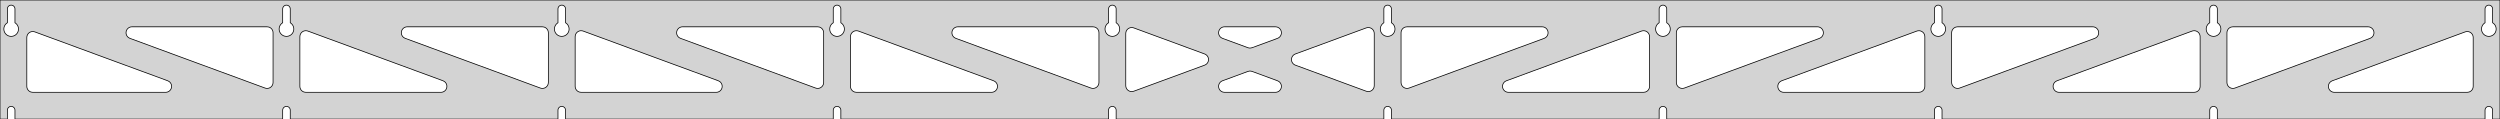 <?xml version="1.0" standalone="no"?>
<!DOCTYPE svg PUBLIC "-//W3C//DTD SVG 1.1//EN" "http://www.w3.org/Graphics/SVG/1.1/DTD/svg11.dtd">
<svg width="1679mm" height="80mm" viewBox="0 -80 1679 80" xmlns="http://www.w3.org/2000/svg" version="1.1">
<title>OpenSCAD Model</title>
<path d="
M 1679,-80 L 0,-80 L 0,-0 L 4.95,-0 L 4.95,-6 L 5.006,-6.53
 L 5.17,-7.037 L 5.437,-7.499 L 5.794,-7.895 L 6.225,-8.208 L 6.712,-8.425 L 7.233,-8.536
 L 7.767,-8.536 L 8.288,-8.425 L 8.775,-8.208 L 9.206,-7.895 L 9.563,-7.499 L 9.83,-7.037
 L 9.994,-6.53 L 10.05,-6 L 10.05,-0 L 189.839,-0 L 189.839,-6 L 189.895,-6.53
 L 190.059,-7.037 L 190.326,-7.499 L 190.683,-7.895 L 191.114,-8.208 L 191.601,-8.425 L 192.122,-8.536
 L 192.655,-8.536 L 193.177,-8.425 L 193.664,-8.208 L 194.095,-7.895 L 194.452,-7.499 L 194.718,-7.037
 L 194.883,-6.53 L 194.939,-6 L 194.939,-0 L 374.728,-0 L 374.728,-6 L 374.783,-6.53
 L 374.948,-7.037 L 375.215,-7.499 L 375.571,-7.895 L 376.003,-8.208 L 376.49,-8.425 L 377.011,-8.536
 L 377.544,-8.536 L 378.066,-8.425 L 378.553,-8.208 L 378.984,-7.895 L 379.341,-7.499 L 379.607,-7.037
 L 379.772,-6.53 L 379.828,-6 L 379.828,-0 L 559.617,-0 L 559.617,-6 L 559.672,-6.53
 L 559.837,-7.037 L 560.104,-7.499 L 560.46,-7.895 L 560.892,-8.208 L 561.379,-8.425 L 561.9,-8.536
 L 562.433,-8.536 L 562.955,-8.425 L 563.442,-8.208 L 563.873,-7.895 L 564.23,-7.499 L 564.496,-7.037
 L 564.661,-6.53 L 564.717,-6 L 564.717,-0 L 744.506,-0 L 744.506,-6 L 744.561,-6.53
 L 744.726,-7.037 L 744.993,-7.499 L 745.349,-7.895 L 745.781,-8.208 L 746.268,-8.425 L 746.789,-8.536
 L 747.322,-8.536 L 747.844,-8.425 L 748.331,-8.208 L 748.762,-7.895 L 749.119,-7.499 L 749.385,-7.037
 L 749.55,-6.53 L 749.606,-6 L 749.606,-0 L 929.394,-0 L 929.394,-6 L 929.45,-6.53
 L 929.615,-7.037 L 929.881,-7.499 L 930.238,-7.895 L 930.669,-8.208 L 931.156,-8.425 L 931.678,-8.536
 L 932.211,-8.536 L 932.732,-8.425 L 933.219,-8.208 L 933.651,-7.895 L 934.007,-7.499 L 934.274,-7.037
 L 934.439,-6.53 L 934.494,-6 L 934.494,-0 L 1114.28,-0 L 1114.28,-6 L 1114.34,-6.53
 L 1114.5,-7.037 L 1114.77,-7.499 L 1115.13,-7.895 L 1115.56,-8.208 L 1116.05,-8.425 L 1116.57,-8.536
 L 1117.1,-8.536 L 1117.62,-8.425 L 1118.11,-8.208 L 1118.54,-7.895 L 1118.9,-7.499 L 1119.16,-7.037
 L 1119.33,-6.53 L 1119.38,-6 L 1119.38,-0 L 1299.17,-0 L 1299.17,-6 L 1299.23,-6.53
 L 1299.39,-7.037 L 1299.66,-7.499 L 1300.02,-7.895 L 1300.45,-8.208 L 1300.93,-8.425 L 1301.46,-8.536
 L 1301.99,-8.536 L 1302.51,-8.425 L 1303,-8.208 L 1303.43,-7.895 L 1303.79,-7.499 L 1304.05,-7.037
 L 1304.22,-6.53 L 1304.27,-6 L 1304.27,-0 L 1484.06,-0 L 1484.06,-6 L 1484.12,-6.53
 L 1484.28,-7.037 L 1484.55,-7.499 L 1484.9,-7.895 L 1485.34,-8.208 L 1485.82,-8.425 L 1486.34,-8.536
 L 1486.88,-8.536 L 1487.4,-8.425 L 1487.89,-8.208 L 1488.32,-7.895 L 1488.67,-7.499 L 1488.94,-7.037
 L 1489.11,-6.53 L 1489.16,-6 L 1489.16,-0 L 1668.95,-0 L 1668.95,-6 L 1669.01,-6.53
 L 1669.17,-7.037 L 1669.44,-7.499 L 1669.79,-7.895 L 1670.22,-8.208 L 1670.71,-8.425 L 1671.23,-8.536
 L 1671.77,-8.536 L 1672.29,-8.425 L 1672.77,-8.208 L 1673.21,-7.895 L 1673.56,-7.499 L 1673.83,-7.037
 L 1673.99,-6.53 L 1674.05,-6 L 1674.05,-0 L 1679,-0 z
M 6.986,-55.607 L 6.477,-55.688 L 5.98,-55.821 L 5.499,-56.005 L 5.04,-56.239 L 4.608,-56.52
 L 4.208,-56.844 L 3.844,-57.208 L 3.52,-57.608 L 3.239,-58.04 L 3.005,-58.499 L 2.821,-58.98
 L 2.688,-59.477 L 2.607,-59.986 L 2.58,-60.5 L 2.607,-61.014 L 2.688,-61.523 L 2.821,-62.02
 L 3.005,-62.501 L 3.239,-62.96 L 3.52,-63.392 L 3.844,-63.792 L 4.208,-64.156 L 4.608,-64.48
 L 4.95,-64.702 L 4.95,-74 L 5.006,-74.53 L 5.17,-75.037 L 5.437,-75.499 L 5.794,-75.895
 L 6.225,-76.208 L 6.712,-76.425 L 7.233,-76.536 L 7.767,-76.536 L 8.288,-76.425 L 8.775,-76.208
 L 9.206,-75.895 L 9.563,-75.499 L 9.83,-75.037 L 9.994,-74.53 L 10.05,-74 L 10.05,-64.702
 L 10.392,-64.48 L 10.792,-64.156 L 11.156,-63.792 L 11.48,-63.392 L 11.761,-62.96 L 11.995,-62.501
 L 12.179,-62.02 L 12.312,-61.523 L 12.393,-61.014 L 12.42,-60.5 L 12.393,-59.986 L 12.312,-59.477
 L 12.179,-58.98 L 11.995,-58.499 L 11.761,-58.04 L 11.48,-57.608 L 11.156,-57.208 L 10.792,-56.844
 L 10.392,-56.52 L 9.96,-56.239 L 9.501,-56.005 L 9.02,-55.821 L 8.523,-55.688 L 8.014,-55.607
 L 7.5,-55.58 z
M 1116.32,-55.607 L 1115.81,-55.688 L 1115.31,-55.821 L 1114.83,-56.005 L 1114.37,-56.239 L 1113.94,-56.52
 L 1113.54,-56.844 L 1113.18,-57.208 L 1112.85,-57.608 L 1112.57,-58.04 L 1112.34,-58.499 L 1112.15,-58.98
 L 1112.02,-59.477 L 1111.94,-59.986 L 1111.91,-60.5 L 1111.94,-61.014 L 1112.02,-61.523 L 1112.15,-62.02
 L 1112.34,-62.501 L 1112.57,-62.96 L 1112.85,-63.392 L 1113.18,-63.792 L 1113.54,-64.156 L 1113.94,-64.48
 L 1114.28,-64.702 L 1114.28,-74 L 1114.34,-74.53 L 1114.5,-75.037 L 1114.77,-75.499 L 1115.13,-75.895
 L 1115.56,-76.208 L 1116.05,-76.425 L 1116.57,-76.536 L 1117.1,-76.536 L 1117.62,-76.425 L 1118.11,-76.208
 L 1118.54,-75.895 L 1118.9,-75.499 L 1119.16,-75.037 L 1119.33,-74.53 L 1119.38,-74 L 1119.38,-64.702
 L 1119.73,-64.48 L 1120.13,-64.156 L 1120.49,-63.792 L 1120.81,-63.392 L 1121.09,-62.96 L 1121.33,-62.501
 L 1121.51,-62.02 L 1121.65,-61.523 L 1121.73,-61.014 L 1121.75,-60.5 L 1121.73,-59.986 L 1121.65,-59.477
 L 1121.51,-58.98 L 1121.33,-58.499 L 1121.09,-58.04 L 1120.81,-57.608 L 1120.49,-57.208 L 1120.13,-56.844
 L 1119.73,-56.52 L 1119.29,-56.239 L 1118.83,-56.005 L 1118.35,-55.821 L 1117.86,-55.688 L 1117.35,-55.607
 L 1116.83,-55.58 z
M 1301.21,-55.607 L 1300.7,-55.688 L 1300.2,-55.821 L 1299.72,-56.005 L 1299.26,-56.239 L 1298.83,-56.52
 L 1298.43,-56.844 L 1298.07,-57.208 L 1297.74,-57.608 L 1297.46,-58.04 L 1297.23,-58.499 L 1297.04,-58.98
 L 1296.91,-59.477 L 1296.83,-59.986 L 1296.8,-60.5 L 1296.83,-61.014 L 1296.91,-61.523 L 1297.04,-62.02
 L 1297.23,-62.501 L 1297.46,-62.96 L 1297.74,-63.392 L 1298.07,-63.792 L 1298.43,-64.156 L 1298.83,-64.48
 L 1299.17,-64.702 L 1299.17,-74 L 1299.23,-74.53 L 1299.39,-75.037 L 1299.66,-75.499 L 1300.02,-75.895
 L 1300.45,-76.208 L 1300.93,-76.425 L 1301.46,-76.536 L 1301.99,-76.536 L 1302.51,-76.425 L 1303,-76.208
 L 1303.43,-75.895 L 1303.79,-75.499 L 1304.05,-75.037 L 1304.22,-74.53 L 1304.27,-74 L 1304.27,-64.702
 L 1304.61,-64.48 L 1305.01,-64.156 L 1305.38,-63.792 L 1305.7,-63.392 L 1305.98,-62.96 L 1306.22,-62.501
 L 1306.4,-62.02 L 1306.53,-61.523 L 1306.62,-61.014 L 1306.64,-60.5 L 1306.62,-59.986 L 1306.53,-59.477
 L 1306.4,-58.98 L 1306.22,-58.499 L 1305.98,-58.04 L 1305.7,-57.608 L 1305.38,-57.208 L 1305.01,-56.844
 L 1304.61,-56.52 L 1304.18,-56.239 L 1303.72,-56.005 L 1303.24,-55.821 L 1302.75,-55.688 L 1302.24,-55.607
 L 1301.72,-55.58 z
M 931.43,-55.607 L 930.922,-55.688 L 930.424,-55.821 L 929.943,-56.005 L 929.484,-56.239 L 929.053,-56.52
 L 928.652,-56.844 L 928.288,-57.208 L 927.964,-57.608 L 927.684,-58.04 L 927.45,-58.499 L 927.265,-58.98
 L 927.132,-59.477 L 927.051,-59.986 L 927.024,-60.5 L 927.051,-61.014 L 927.132,-61.523 L 927.265,-62.02
 L 927.45,-62.501 L 927.684,-62.96 L 927.964,-63.392 L 928.288,-63.792 L 928.652,-64.156 L 929.053,-64.48
 L 929.394,-64.702 L 929.394,-74 L 929.45,-74.53 L 929.615,-75.037 L 929.881,-75.499 L 930.238,-75.895
 L 930.669,-76.208 L 931.156,-76.425 L 931.678,-76.536 L 932.211,-76.536 L 932.732,-76.425 L 933.219,-76.208
 L 933.651,-75.895 L 934.007,-75.499 L 934.274,-75.037 L 934.439,-74.53 L 934.494,-74 L 934.494,-64.702
 L 934.836,-64.48 L 935.237,-64.156 L 935.601,-63.792 L 935.925,-63.392 L 936.205,-62.96 L 936.439,-62.501
 L 936.624,-62.02 L 936.757,-61.523 L 936.837,-61.014 L 936.864,-60.5 L 936.837,-59.986 L 936.757,-59.477
 L 936.624,-58.98 L 936.439,-58.499 L 936.205,-58.04 L 935.925,-57.608 L 935.601,-57.208 L 935.237,-56.844
 L 934.836,-56.52 L 934.404,-56.239 L 933.946,-56.005 L 933.465,-55.821 L 932.967,-55.688 L 932.459,-55.607
 L 931.944,-55.58 z
M 746.541,-55.607 L 746.033,-55.688 L 745.535,-55.821 L 745.054,-56.005 L 744.596,-56.239 L 744.164,-56.52
 L 743.763,-56.844 L 743.399,-57.208 L 743.075,-57.608 L 742.795,-58.04 L 742.561,-58.499 L 742.376,-58.98
 L 742.243,-59.477 L 742.163,-59.986 L 742.136,-60.5 L 742.163,-61.014 L 742.243,-61.523 L 742.376,-62.02
 L 742.561,-62.501 L 742.795,-62.96 L 743.075,-63.392 L 743.399,-63.792 L 743.763,-64.156 L 744.164,-64.48
 L 744.506,-64.702 L 744.506,-74 L 744.561,-74.53 L 744.726,-75.037 L 744.993,-75.499 L 745.349,-75.895
 L 745.781,-76.208 L 746.268,-76.425 L 746.789,-76.536 L 747.322,-76.536 L 747.844,-76.425 L 748.331,-76.208
 L 748.762,-75.895 L 749.119,-75.499 L 749.385,-75.037 L 749.55,-74.53 L 749.606,-74 L 749.606,-64.702
 L 749.947,-64.48 L 750.348,-64.156 L 750.712,-63.792 L 751.036,-63.392 L 751.316,-62.96 L 751.55,-62.501
 L 751.735,-62.02 L 751.868,-61.523 L 751.949,-61.014 L 751.976,-60.5 L 751.949,-59.986 L 751.868,-59.477
 L 751.735,-58.98 L 751.55,-58.499 L 751.316,-58.04 L 751.036,-57.608 L 750.712,-57.208 L 750.348,-56.844
 L 749.947,-56.52 L 749.516,-56.239 L 749.057,-56.005 L 748.576,-55.821 L 748.078,-55.688 L 747.57,-55.607
 L 747.056,-55.58 z
M 1486.1,-55.607 L 1485.59,-55.688 L 1485.09,-55.821 L 1484.61,-56.005 L 1484.15,-56.239 L 1483.72,-56.52
 L 1483.32,-56.844 L 1482.95,-57.208 L 1482.63,-57.608 L 1482.35,-58.04 L 1482.12,-58.499 L 1481.93,-58.98
 L 1481.8,-59.477 L 1481.72,-59.986 L 1481.69,-60.5 L 1481.72,-61.014 L 1481.8,-61.523 L 1481.93,-62.02
 L 1482.12,-62.501 L 1482.35,-62.96 L 1482.63,-63.392 L 1482.95,-63.792 L 1483.32,-64.156 L 1483.72,-64.48
 L 1484.06,-64.702 L 1484.06,-74 L 1484.12,-74.53 L 1484.28,-75.037 L 1484.55,-75.499 L 1484.9,-75.895
 L 1485.34,-76.208 L 1485.82,-76.425 L 1486.34,-76.536 L 1486.88,-76.536 L 1487.4,-76.425 L 1487.89,-76.208
 L 1488.32,-75.895 L 1488.67,-75.499 L 1488.94,-75.037 L 1489.11,-74.53 L 1489.16,-74 L 1489.16,-64.702
 L 1489.5,-64.48 L 1489.9,-64.156 L 1490.27,-63.792 L 1490.59,-63.392 L 1490.87,-62.96 L 1491.11,-62.501
 L 1491.29,-62.02 L 1491.42,-61.523 L 1491.5,-61.014 L 1491.53,-60.5 L 1491.5,-59.986 L 1491.42,-59.477
 L 1491.29,-58.98 L 1491.11,-58.499 L 1490.87,-58.04 L 1490.59,-57.608 L 1490.27,-57.208 L 1489.9,-56.844
 L 1489.5,-56.52 L 1489.07,-56.239 L 1488.61,-56.005 L 1488.13,-55.821 L 1487.63,-55.688 L 1487.13,-55.607
 L 1486.61,-55.58 z
M 561.652,-55.607 L 561.144,-55.688 L 560.646,-55.821 L 560.166,-56.005 L 559.707,-56.239 L 559.275,-56.52
 L 558.875,-56.844 L 558.51,-57.208 L 558.186,-57.608 L 557.906,-58.04 L 557.672,-58.499 L 557.487,-58.98
 L 557.354,-59.477 L 557.274,-59.986 L 557.247,-60.5 L 557.274,-61.014 L 557.354,-61.523 L 557.487,-62.02
 L 557.672,-62.501 L 557.906,-62.96 L 558.186,-63.392 L 558.51,-63.792 L 558.875,-64.156 L 559.275,-64.48
 L 559.617,-64.702 L 559.617,-74 L 559.672,-74.53 L 559.837,-75.037 L 560.104,-75.499 L 560.46,-75.895
 L 560.892,-76.208 L 561.379,-76.425 L 561.9,-76.536 L 562.433,-76.536 L 562.955,-76.425 L 563.442,-76.208
 L 563.873,-75.895 L 564.23,-75.499 L 564.496,-75.037 L 564.661,-74.53 L 564.717,-74 L 564.717,-64.702
 L 565.059,-64.48 L 565.459,-64.156 L 565.823,-63.792 L 566.147,-63.392 L 566.427,-62.96 L 566.661,-62.501
 L 566.846,-62.02 L 566.979,-61.523 L 567.06,-61.014 L 567.087,-60.5 L 567.06,-59.986 L 566.979,-59.477
 L 566.846,-58.98 L 566.661,-58.499 L 566.427,-58.04 L 566.147,-57.608 L 565.823,-57.208 L 565.459,-56.844
 L 565.059,-56.52 L 564.627,-56.239 L 564.168,-56.005 L 563.687,-55.821 L 563.19,-55.688 L 562.681,-55.607
 L 562.167,-55.58 z
M 376.764,-55.607 L 376.255,-55.688 L 375.757,-55.821 L 375.277,-56.005 L 374.818,-56.239 L 374.386,-56.52
 L 373.986,-56.844 L 373.622,-57.208 L 373.297,-57.608 L 373.017,-58.04 L 372.783,-58.499 L 372.599,-58.98
 L 372.465,-59.477 L 372.385,-59.986 L 372.358,-60.5 L 372.385,-61.014 L 372.465,-61.523 L 372.599,-62.02
 L 372.783,-62.501 L 373.017,-62.96 L 373.297,-63.392 L 373.622,-63.792 L 373.986,-64.156 L 374.386,-64.48
 L 374.728,-64.702 L 374.728,-74 L 374.784,-74.53 L 374.948,-75.037 L 375.215,-75.499 L 375.572,-75.895
 L 376.003,-76.208 L 376.49,-76.425 L 377.011,-76.536 L 377.544,-76.536 L 378.066,-76.425 L 378.553,-76.208
 L 378.984,-75.895 L 379.341,-75.499 L 379.607,-75.037 L 379.772,-74.53 L 379.828,-74 L 379.828,-64.702
 L 380.17,-64.48 L 380.57,-64.156 L 380.934,-63.792 L 381.258,-63.392 L 381.539,-62.96 L 381.772,-62.501
 L 381.957,-62.02 L 382.09,-61.523 L 382.171,-61.014 L 382.198,-60.5 L 382.171,-59.986 L 382.09,-59.477
 L 381.957,-58.98 L 381.772,-58.499 L 381.539,-58.04 L 381.258,-57.608 L 380.934,-57.208 L 380.57,-56.844
 L 380.17,-56.52 L 379.738,-56.239 L 379.279,-56.005 L 378.798,-55.821 L 378.301,-55.688 L 377.792,-55.607
 L 377.278,-55.58 z
M 1670.99,-55.607 L 1670.48,-55.688 L 1669.98,-55.821 L 1669.5,-56.005 L 1669.04,-56.239 L 1668.61,-56.52
 L 1668.21,-56.844 L 1667.84,-57.208 L 1667.52,-57.608 L 1667.24,-58.04 L 1667.01,-58.499 L 1666.82,-58.98
 L 1666.69,-59.477 L 1666.61,-59.986 L 1666.58,-60.5 L 1666.61,-61.014 L 1666.69,-61.523 L 1666.82,-62.02
 L 1667.01,-62.501 L 1667.24,-62.96 L 1667.52,-63.392 L 1667.84,-63.792 L 1668.21,-64.156 L 1668.61,-64.48
 L 1668.95,-64.702 L 1668.95,-74 L 1669.01,-74.53 L 1669.17,-75.037 L 1669.44,-75.499 L 1669.79,-75.895
 L 1670.23,-76.208 L 1670.71,-76.425 L 1671.23,-76.536 L 1671.77,-76.536 L 1672.29,-76.425 L 1672.77,-76.208
 L 1673.21,-75.895 L 1673.56,-75.499 L 1673.83,-75.037 L 1673.99,-74.53 L 1674.05,-74 L 1674.05,-64.702
 L 1674.39,-64.48 L 1674.79,-64.156 L 1675.16,-63.792 L 1675.48,-63.392 L 1675.76,-62.96 L 1675.99,-62.501
 L 1676.18,-62.02 L 1676.31,-61.523 L 1676.39,-61.014 L 1676.42,-60.5 L 1676.39,-59.986 L 1676.31,-59.477
 L 1676.18,-58.98 L 1675.99,-58.499 L 1675.76,-58.04 L 1675.48,-57.608 L 1675.16,-57.208 L 1674.79,-56.844
 L 1674.39,-56.52 L 1673.96,-56.239 L 1673.5,-56.005 L 1673.02,-55.821 L 1672.52,-55.688 L 1672.01,-55.607
 L 1671.5,-55.58 z
M 191.875,-55.607 L 191.366,-55.688 L 190.869,-55.821 L 190.388,-56.005 L 189.929,-56.239 L 189.497,-56.52
 L 189.097,-56.844 L 188.733,-57.208 L 188.409,-57.608 L 188.128,-58.04 L 187.894,-58.499 L 187.71,-58.98
 L 187.576,-59.477 L 187.496,-59.986 L 187.469,-60.5 L 187.496,-61.014 L 187.576,-61.523 L 187.71,-62.02
 L 187.894,-62.501 L 188.128,-62.96 L 188.409,-63.392 L 188.733,-63.792 L 189.097,-64.156 L 189.497,-64.48
 L 189.839,-64.702 L 189.839,-74 L 189.895,-74.53 L 190.059,-75.037 L 190.326,-75.499 L 190.683,-75.895
 L 191.114,-76.208 L 191.601,-76.425 L 192.122,-76.536 L 192.655,-76.536 L 193.177,-76.425 L 193.664,-76.208
 L 194.095,-75.895 L 194.452,-75.499 L 194.718,-75.037 L 194.883,-74.53 L 194.939,-74 L 194.939,-64.702
 L 195.281,-64.48 L 195.681,-64.156 L 196.045,-63.792 L 196.369,-63.392 L 196.65,-62.96 L 196.884,-62.501
 L 197.068,-62.02 L 197.201,-61.523 L 197.282,-61.014 L 197.309,-60.5 L 197.282,-59.986 L 197.201,-59.477
 L 197.068,-58.98 L 196.884,-58.499 L 196.65,-58.04 L 196.369,-57.608 L 196.045,-57.208 L 195.681,-56.844
 L 195.281,-56.52 L 194.849,-56.239 L 194.39,-56.005 L 193.909,-55.821 L 193.412,-55.688 L 192.903,-55.607
 L 192.389,-55.58 z
M 1128.74,-20.774 L 1127.97,-21.084 L 1127.27,-21.55 L 1126.69,-22.149 L 1126.24,-22.857 L 1125.96,-23.642
 L 1125.83,-24.622 L 1125.83,-58 L 1125.92,-58.832 L 1126.18,-59.627 L 1126.6,-60.351 L 1127.16,-60.973
 L 1127.83,-61.464 L 1128.6,-61.804 L 1129.83,-62 L 1220.59,-62 L 1221.42,-61.913 L 1222.21,-61.654
 L 1222.94,-61.236 L 1223.56,-60.676 L 1224.05,-60 L 1224.39,-59.236 L 1224.56,-58.418 L 1224.56,-57.582
 L 1224.39,-56.764 L 1224.05,-56 L 1223.56,-55.324 L 1222.94,-54.764 L 1221.97,-54.246 L 1131.21,-20.868
 L 1130.4,-20.663 L 1129.57,-20.631 z
M 943.855,-20.774 L 943.078,-21.084 L 942.384,-21.55 L 941.801,-22.149 L 941.355,-22.857 L 941.067,-23.642
 L 940.944,-24.622 L 940.944,-58 L 941.032,-58.832 L 941.29,-59.627 L 941.708,-60.351 L 942.268,-60.973
 L 942.944,-61.464 L 943.708,-61.804 L 944.944,-62 L 1035.7,-62 L 1036.53,-61.913 L 1037.32,-61.654
 L 1038.05,-61.236 L 1038.67,-60.676 L 1039.16,-60 L 1039.5,-59.236 L 1039.67,-58.418 L 1039.67,-57.582
 L 1039.5,-56.764 L 1039.16,-56 L 1038.67,-55.324 L 1038.05,-54.764 L 1037.08,-54.246 L 946.325,-20.868
 L 945.514,-20.663 L 944.679,-20.631 z
M 838.93,-47.753 L 838.119,-47.958 L 821.022,-54.246 L 820.051,-54.764 L 819.43,-55.324 L 818.939,-56
 L 818.598,-56.764 L 818.425,-57.582 L 818.425,-58.418 L 818.598,-59.236 L 818.939,-60 L 819.43,-60.676
 L 820.051,-61.236 L 820.776,-61.654 L 821.571,-61.913 L 822.403,-62 L 856.597,-62 L 857.687,-61.849
 L 858.463,-61.538 L 859.158,-61.073 L 859.741,-60.473 L 860.187,-59.766 L 860.475,-58.981 L 860.594,-58.153
 L 860.539,-57.319 L 860.311,-56.514 L 859.921,-55.774 L 859.386,-55.132 L 858.728,-54.615 L 857.978,-54.246
 L 840.881,-47.958 L 839.766,-47.721 z
M 733.486,-20.663 L 732.675,-20.868 L 641.923,-54.246 L 640.952,-54.764 L 640.331,-55.324 L 639.839,-56
 L 639.499,-56.764 L 639.325,-57.582 L 639.325,-58.418 L 639.499,-59.236 L 639.839,-60 L 640.331,-60.676
 L 640.952,-61.236 L 641.677,-61.654 L 642.472,-61.913 L 643.304,-62 L 734.056,-62 L 735.292,-61.804
 L 736.056,-61.464 L 736.732,-60.973 L 737.292,-60.351 L 737.71,-59.627 L 737.968,-58.832 L 738.056,-58
 L 738.056,-24.622 L 737.933,-23.642 L 737.645,-22.857 L 737.199,-22.149 L 736.616,-21.55 L 735.922,-21.084
 L 735.145,-20.774 L 734.321,-20.631 z
M 548.597,-20.663 L 547.786,-20.868 L 457.034,-54.246 L 456.064,-54.764 L 455.442,-55.324 L 454.951,-56
 L 454.61,-56.764 L 454.437,-57.582 L 454.437,-58.418 L 454.61,-59.236 L 454.951,-60 L 455.442,-60.676
 L 456.064,-61.236 L 456.788,-61.654 L 457.583,-61.913 L 458.415,-62 L 549.167,-62 L 550.403,-61.804
 L 551.167,-61.464 L 551.843,-60.973 L 552.403,-60.351 L 552.821,-59.627 L 553.079,-58.832 L 553.167,-58
 L 553.167,-24.622 L 553.045,-23.642 L 552.756,-22.857 L 552.31,-22.149 L 551.727,-21.55 L 551.033,-21.084
 L 550.256,-20.774 L 549.432,-20.631 z
M 363.708,-20.663 L 362.897,-20.868 L 272.145,-54.246 L 271.175,-54.764 L 270.553,-55.324 L 270.062,-56
 L 269.722,-56.764 L 269.548,-57.582 L 269.548,-58.418 L 269.722,-59.236 L 270.062,-60 L 270.553,-60.676
 L 271.175,-61.236 L 271.899,-61.654 L 272.694,-61.913 L 273.526,-62 L 364.278,-62 L 365.514,-61.804
 L 366.278,-61.464 L 366.954,-60.973 L 367.514,-60.351 L 367.932,-59.627 L 368.19,-58.832 L 368.278,-58
 L 368.278,-24.622 L 368.156,-23.642 L 367.867,-22.857 L 367.422,-22.149 L 366.839,-21.55 L 366.144,-21.084
 L 365.367,-20.774 L 364.543,-20.631 z
M 1498.52,-20.774 L 1497.75,-21.084 L 1497.05,-21.55 L 1496.47,-22.149 L 1496.02,-22.857 L 1495.73,-23.642
 L 1495.61,-24.622 L 1495.61,-58 L 1495.7,-58.832 L 1495.96,-59.627 L 1496.38,-60.351 L 1496.93,-60.973
 L 1497.61,-61.464 L 1498.38,-61.804 L 1499.61,-62 L 1590.36,-62 L 1591.19,-61.913 L 1591.99,-61.654
 L 1592.71,-61.236 L 1593.34,-60.676 L 1593.83,-60 L 1594.17,-59.236 L 1594.34,-58.418 L 1594.34,-57.582
 L 1594.17,-56.764 L 1593.83,-56 L 1593.34,-55.324 L 1592.71,-54.764 L 1591.74,-54.246 L 1500.99,-20.868
 L 1500.18,-20.663 L 1499.35,-20.631 z
M 178.819,-20.663 L 178.008,-20.868 L 87.256,-54.246 L 86.286,-54.764 L 85.664,-55.324 L 85.173,-56
 L 84.833,-56.764 L 84.659,-57.582 L 84.659,-58.418 L 84.833,-59.236 L 85.173,-60 L 85.664,-60.676
 L 86.286,-61.236 L 87.01,-61.654 L 87.805,-61.913 L 88.637,-62 L 179.389,-62 L 180.625,-61.804
 L 181.389,-61.464 L 182.065,-60.973 L 182.625,-60.351 L 183.043,-59.627 L 183.301,-58.832 L 183.389,-58
 L 183.389,-24.622 L 183.267,-23.642 L 182.978,-22.857 L 182.533,-22.149 L 181.95,-21.55 L 181.255,-21.084
 L 180.478,-20.774 L 179.654,-20.631 z
M 1313.63,-20.774 L 1312.86,-21.084 L 1312.16,-21.55 L 1311.58,-22.149 L 1311.13,-22.857 L 1310.84,-23.642
 L 1310.72,-24.622 L 1310.72,-58 L 1310.81,-58.832 L 1311.07,-59.627 L 1311.49,-60.351 L 1312.05,-60.973
 L 1312.72,-61.464 L 1313.49,-61.804 L 1314.72,-62 L 1405.47,-62 L 1406.31,-61.913 L 1407.1,-61.654
 L 1407.83,-61.236 L 1408.45,-60.676 L 1408.94,-60 L 1409.28,-59.236 L 1409.45,-58.418 L 1409.45,-57.582
 L 1409.28,-56.764 L 1408.94,-56 L 1408.45,-55.324 L 1407.83,-54.764 L 1406.85,-54.246 L 1316.1,-20.868
 L 1315.29,-20.663 L 1314.46,-20.631 z
M 759.637,-18.515 L 758.819,-18.689 L 758.056,-19.029 L 757.379,-19.52 L 756.819,-20.142 L 756.401,-20.866
 L 756.143,-21.661 L 756.056,-22.493 L 756.056,-57.507 L 756.178,-58.488 L 756.466,-59.273 L 756.912,-59.98
 L 757.495,-60.58 L 758.19,-61.045 L 758.966,-61.356 L 759.79,-61.498 L 760.626,-61.466 L 761.436,-61.261
 L 809.037,-43.754 L 809.522,-43.538 L 810.217,-43.073 L 810.8,-42.473 L 811.245,-41.766 L 811.534,-40.981
 L 811.653,-40.153 L 811.598,-39.319 L 811.37,-38.514 L 810.98,-37.774 L 810.444,-37.132 L 809.787,-36.615
 L 809.037,-36.246 L 761.436,-18.739 L 760.474,-18.515 z
M 918.374,-18.534 L 917.564,-18.739 L 869.963,-36.246 L 869.478,-36.462 L 868.783,-36.927 L 868.2,-37.527
 L 867.755,-38.234 L 867.466,-39.019 L 867.347,-39.847 L 867.402,-40.681 L 867.63,-41.486 L 868.02,-42.226
 L 868.556,-42.868 L 869.213,-43.385 L 869.963,-43.754 L 917.564,-61.261 L 918.526,-61.485 L 919.363,-61.485
 L 920.18,-61.311 L 920.944,-60.971 L 921.621,-60.48 L 922.18,-59.858 L 922.599,-59.134 L 922.857,-58.339
 L 922.944,-57.507 L 922.944,-22.493 L 922.822,-21.512 L 922.534,-20.727 L 922.088,-20.02 L 921.505,-19.42
 L 920.81,-18.955 L 920.034,-18.644 L 919.21,-18.502 z
M 205.389,-18 L 204.153,-18.196 L 203.389,-18.536 L 202.712,-19.027 L 202.153,-19.649 L 201.735,-20.373
 L 201.476,-21.168 L 201.389,-22 L 201.389,-55.377 L 201.511,-56.358 L 201.8,-57.143 L 202.245,-57.851
 L 202.828,-58.45 L 203.523,-58.916 L 204.299,-59.226 L 205.123,-59.369 L 205.959,-59.337 L 206.77,-59.132
 L 297.522,-25.754 L 298.492,-25.236 L 299.113,-24.677 L 299.605,-24 L 299.945,-23.236 L 300.119,-22.418
 L 300.119,-21.582 L 299.945,-20.764 L 299.605,-20 L 299.113,-19.323 L 298.492,-18.764 L 297.768,-18.346
 L 296.973,-18.087 L 296.141,-18 z
M 390.278,-18 L 389.042,-18.196 L 388.278,-18.536 L 387.601,-19.027 L 387.042,-19.649 L 386.624,-20.373
 L 386.365,-21.168 L 386.278,-22 L 386.278,-55.377 L 386.4,-56.358 L 386.689,-57.143 L 387.134,-57.851
 L 387.717,-58.45 L 388.412,-58.916 L 389.188,-59.226 L 390.012,-59.369 L 390.848,-59.337 L 391.659,-59.132
 L 482.41,-25.754 L 483.381,-25.236 L 484.002,-24.677 L 484.494,-24 L 484.834,-23.236 L 485.008,-22.418
 L 485.008,-21.582 L 484.834,-20.764 L 484.494,-20 L 484.002,-19.323 L 483.381,-18.764 L 482.657,-18.346
 L 481.861,-18.087 L 481.03,-18 z
M 575.167,-18 L 573.931,-18.196 L 573.167,-18.536 L 572.49,-19.027 L 571.931,-19.649 L 571.512,-20.373
 L 571.254,-21.168 L 571.167,-22 L 571.167,-55.377 L 571.289,-56.358 L 571.577,-57.143 L 572.023,-57.851
 L 572.606,-58.45 L 573.301,-58.916 L 574.077,-59.226 L 574.901,-59.369 L 575.737,-59.337 L 576.547,-59.132
 L 667.299,-25.754 L 668.27,-25.236 L 668.891,-24.677 L 669.383,-24 L 669.723,-23.236 L 669.897,-22.418
 L 669.897,-21.582 L 669.723,-20.764 L 669.383,-20 L 668.891,-19.323 L 668.27,-18.764 L 667.546,-18.346
 L 666.75,-18.087 L 665.919,-18 z
M 1013.08,-18 L 1012.25,-18.087 L 1011.45,-18.346 L 1010.73,-18.764 L 1010.11,-19.323 L 1009.62,-20
 L 1009.28,-20.764 L 1009.1,-21.582 L 1009.1,-22.418 L 1009.28,-23.236 L 1009.62,-24 L 1010.11,-24.677
 L 1010.73,-25.236 L 1011.7,-25.754 L 1102.45,-59.132 L 1103.26,-59.337 L 1104.1,-59.369 L 1104.92,-59.226
 L 1105.7,-58.916 L 1106.39,-58.45 L 1106.98,-57.851 L 1107.42,-57.143 L 1107.71,-56.358 L 1107.83,-55.377
 L 1107.83,-22 L 1107.75,-21.168 L 1107.49,-20.373 L 1107.07,-19.649 L 1106.51,-19.027 L 1105.83,-18.536
 L 1105.07,-18.196 L 1103.83,-18 z
M 1197.97,-18 L 1197.14,-18.087 L 1196.34,-18.346 L 1195.62,-18.764 L 1195,-19.323 L 1194.51,-20
 L 1194.17,-20.764 L 1193.99,-21.582 L 1193.99,-22.418 L 1194.17,-23.236 L 1194.51,-24 L 1195,-24.677
 L 1195.62,-25.236 L 1196.59,-25.754 L 1287.34,-59.132 L 1288.15,-59.337 L 1288.99,-59.369 L 1289.81,-59.226
 L 1290.59,-58.916 L 1291.28,-58.45 L 1291.87,-57.851 L 1292.31,-57.143 L 1292.6,-56.358 L 1292.72,-55.377
 L 1292.72,-22 L 1292.63,-21.168 L 1292.38,-20.373 L 1291.96,-19.649 L 1291.4,-19.027 L 1290.72,-18.536
 L 1289.96,-18.196 L 1288.72,-18 z
M 1382.86,-18 L 1382.03,-18.087 L 1381.23,-18.346 L 1380.51,-18.764 L 1379.89,-19.323 L 1379.4,-20
 L 1379.05,-20.764 L 1378.88,-21.582 L 1378.88,-22.418 L 1379.05,-23.236 L 1379.4,-24 L 1379.89,-24.677
 L 1380.51,-25.236 L 1381.48,-25.754 L 1472.23,-59.132 L 1473.04,-59.337 L 1473.88,-59.369 L 1474.7,-59.226
 L 1475.48,-58.916 L 1476.17,-58.45 L 1476.75,-57.851 L 1477.2,-57.143 L 1477.49,-56.358 L 1477.61,-55.377
 L 1477.61,-22 L 1477.52,-21.168 L 1477.27,-20.373 L 1476.85,-19.649 L 1476.29,-19.027 L 1475.61,-18.536
 L 1474.85,-18.196 L 1473.61,-18 z
M 22,-18 L 20.764,-18.196 L 20,-18.536 L 19.323,-19.027 L 18.764,-19.649 L 18.346,-20.373
 L 18.087,-21.168 L 18,-22 L 18,-54.826 L 18.122,-55.807 L 18.411,-56.591 L 18.856,-57.299
 L 19.439,-57.899 L 20.134,-58.364 L 20.91,-58.675 L 21.734,-58.817 L 22.57,-58.785 L 23.381,-58.58
 L 112.633,-25.754 L 113.603,-25.236 L 114.225,-24.677 L 114.716,-24 L 115.056,-23.236 L 115.23,-22.418
 L 115.23,-21.582 L 115.056,-20.764 L 114.716,-20 L 114.225,-19.323 L 113.603,-18.764 L 112.879,-18.346
 L 112.084,-18.087 L 111.252,-18 z
M 1567.75,-18 L 1566.92,-18.087 L 1566.12,-18.346 L 1565.4,-18.764 L 1564.78,-19.323 L 1564.28,-20
 L 1563.94,-20.764 L 1563.77,-21.582 L 1563.77,-22.418 L 1563.94,-23.236 L 1564.28,-24 L 1564.78,-24.677
 L 1565.4,-25.236 L 1566.37,-25.754 L 1655.62,-58.58 L 1656.43,-58.785 L 1657.27,-58.817 L 1658.09,-58.675
 L 1658.87,-58.364 L 1659.56,-57.899 L 1660.14,-57.299 L 1660.59,-56.591 L 1660.88,-55.807 L 1661,-54.826
 L 1661,-22 L 1660.91,-21.168 L 1660.65,-20.373 L 1660.24,-19.649 L 1659.68,-19.027 L 1659,-18.536
 L 1658.24,-18.196 L 1657,-18 z
M 822.403,-18 L 821.313,-18.151 L 820.537,-18.462 L 819.842,-18.927 L 819.259,-19.527 L 818.813,-20.234
 L 818.525,-21.019 L 818.406,-21.847 L 818.461,-22.681 L 818.689,-23.486 L 819.079,-24.226 L 819.614,-24.868
 L 820.272,-25.385 L 821.022,-25.754 L 838.119,-32.042 L 839.234,-32.279 L 840.07,-32.247 L 840.881,-32.042
 L 857.978,-25.754 L 858.948,-25.236 L 859.57,-24.677 L 860.061,-24 L 860.402,-23.236 L 860.575,-22.418
 L 860.575,-21.582 L 860.402,-20.764 L 860.061,-20 L 859.57,-19.323 L 858.948,-18.764 L 858.224,-18.346
 L 857.429,-18.087 L 856.597,-18 z
" stroke="black" fill="lightgray" stroke-width="0.5"/>
</svg>
